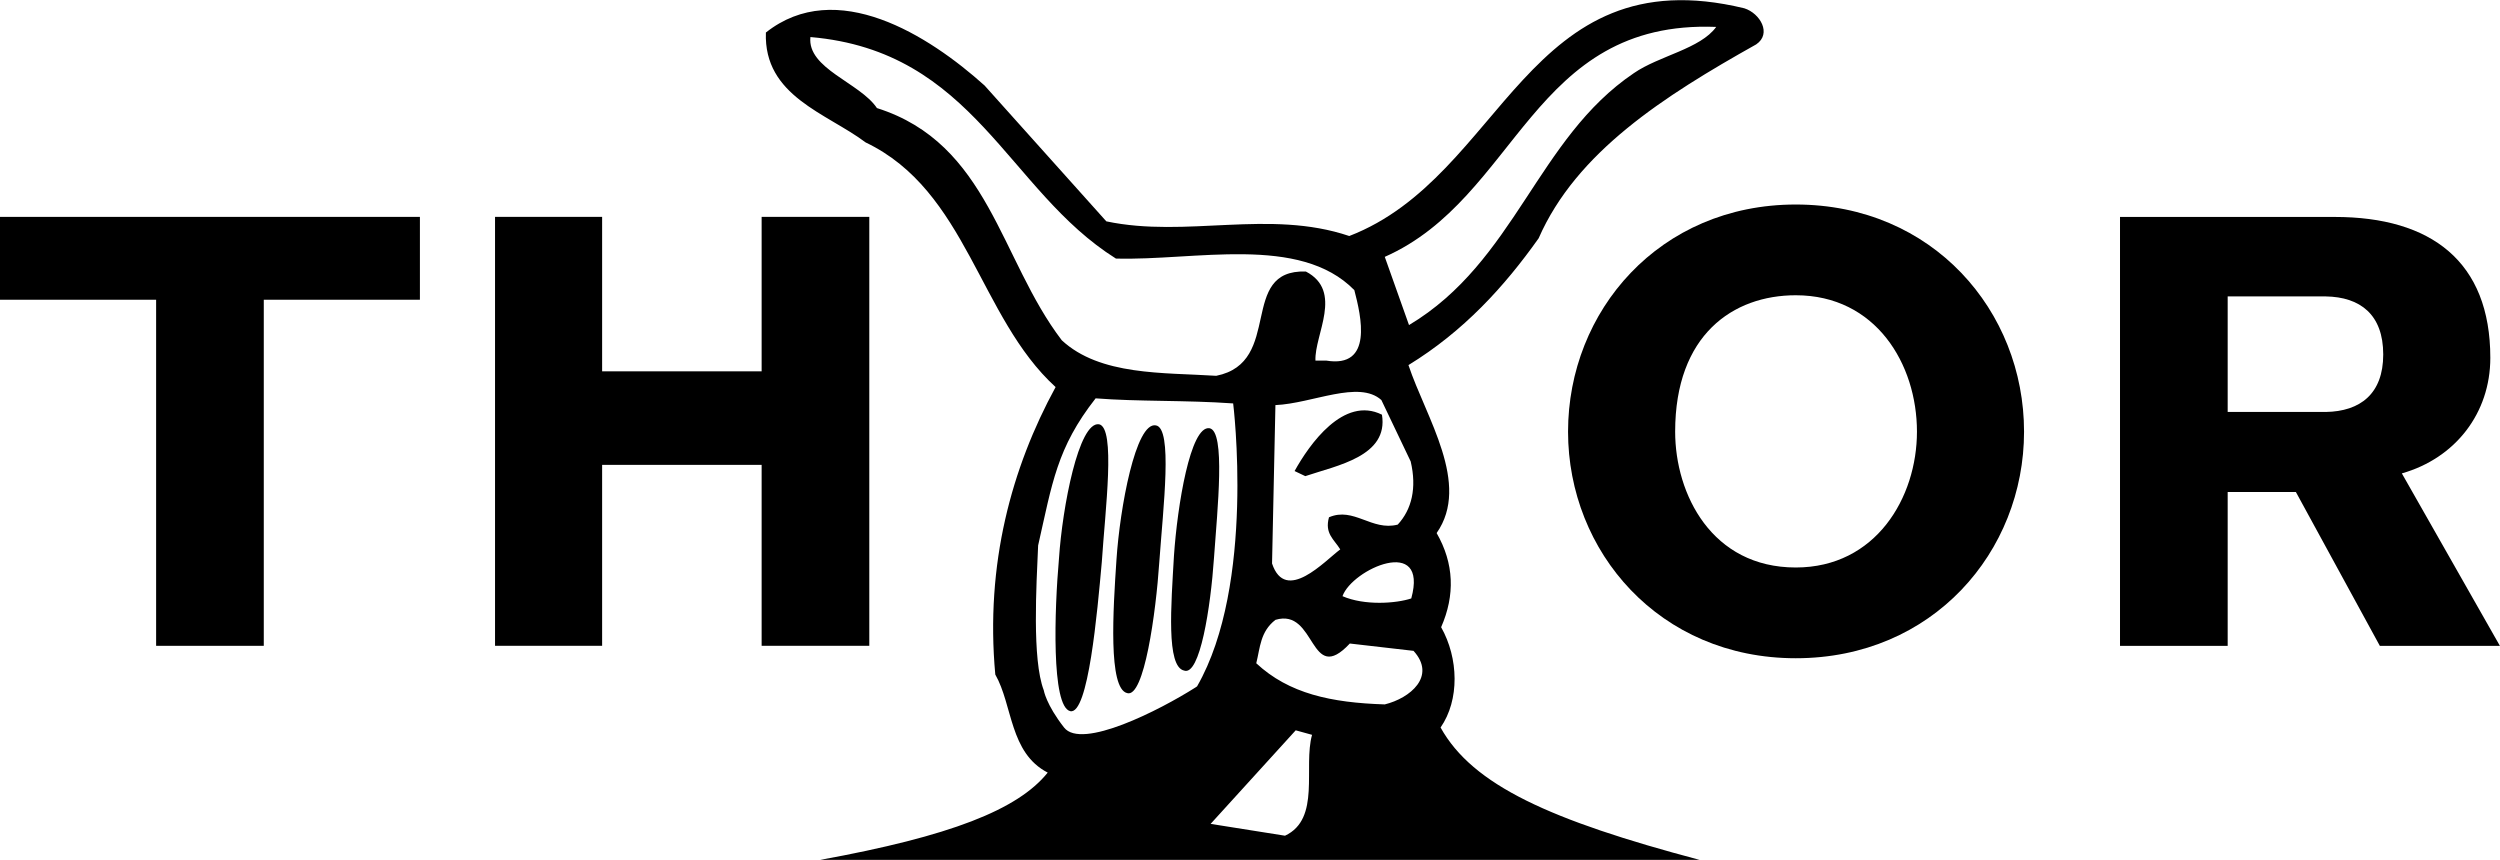 <?xml version="1.0" encoding="UTF-8" standalone="no"?>
<!-- created with Inkscape (http://www.inkscape.org/) -->

    <svg
        xmlns:dc="http://purl.org/dc/elements/1.1/"
        xmlns:cc="http://creativecommons.org/ns#"
        xmlns:rdf="http://www.w3.org/1999/02/22-rdf-syntax-ns#"
        xmlns:svg="http://www.w3.org/2000/svg"
        xmlns="http://www.w3.org/2000/svg"
        xmlns:sodipodi="http://sodipodi.sourceforge.net/DTD/sodipodi-0.dtd"
        xmlns:inkscape="http://www.inkscape.org/namespaces/inkscape"
        version="1.1"
        width="209.366"
        height="72.02"
        id="svg2"
        xml:space="preserve"
        sodipodi:docname="logo_navbar.svg"
        inkscape:version="0.92.4 (f8dce91, 2019-08-02)"
        viewBox="0 0 209.366 72.02"><sodipodi:namedview
            pagecolor="#ffffff"
            bordercolor="#666666"
            borderopacity="1"
            objecttolerance="10"
            gridtolerance="10"
            guidetolerance="10"
            inkscape:pageopacity="0"
            inkscape:pageshadow="2"
            inkscape:window-width="1853"
            inkscape:window-height="1025"
            id="namedview3813"
            showgrid="false"
            inkscape:zoom="5.0974771"
            inkscape:cx="119.59355"
            inkscape:cy="-0.43450594"
            inkscape:window-x="67"
            inkscape:window-y="27"
            inkscape:window-maximized="1"
            inkscape:current-layer="g14"
            fit-margin-top="0"
            fit-margin-left="0"
            fit-margin-right="0"
            fit-margin-bottom="0"
            scale-x="0.9" /><defs
            id="defs6"><clipPath
                id="clipPath16"><path
                    d="M 0,265.857 H 265.857 V 0 H 0 Z"
                    inkscape:connector-curvature="0"
                    id="path18" /></clipPath></defs><g
            transform="matrix(1.25,0,0,-1.25,-69.334,297.353)"
            id="g10"><g
                id="g12"><g
                    clip-path="url(#clipPath16)"
                    id="g14"><g
                        transform="matrix(1.043,0,0,1.043,132.451,202.328)"
                        id="g20"><path
                            d="M 1.6,-1.6 C 1.419,-4.787 1.093,-8.733 2.252,-8.986 3.266,-9.348 3.954,-4.931 4.171,-1.745 4.388,1.369 4.931,6.401 3.881,6.582 2.65,6.763 1.817,1.586 1.6,-1.6 m -7.386,-0.182 c -0.289,-3.258 -0.507,-9.521 0.724,-9.811 1.159,-0.254 1.738,6.372 2.028,9.595 0.217,3.331 0.905,8.616 -0.181,8.834 -1.304,0.181 -2.353,-5.323 -2.571,-8.618 m 3.693,-0.072 c -0.217,-3.222 -0.543,-8.291 0.688,-8.58 1.086,-0.326 1.846,5.141 2.064,8.436 0.254,3.547 0.869,8.58 -0.218,8.761 -1.303,0.254 -2.317,-5.322 -2.534,-8.617 m 11.513,-10.97 -5.466,-6.01 4.779,-0.76 c 2.317,1.086 1.158,4.416 1.737,6.48 z M 3.084,-10 C 6.85,-3.447 5.402,8.175 5.402,8.175 2.324,8.392 -0.681,8.284 -3.432,8.501 -5.931,5.315 -6.22,3.034 -7.126,-0.949 c -0.108,-2.534 -0.398,-7.313 0.363,-9.304 0,0 0.144,-0.906 1.303,-2.39 1.123,-1.448 6.155,1.122 8.436,2.57 z m 5.033,4.272 c -0.978,-0.76 -0.978,-1.774 -1.231,-2.788 2.1,-1.955 4.816,-2.534 8.255,-2.643 1.629,0.399 3.331,1.811 1.847,3.44 l -4.092,0.471 c -2.607,-2.788 -2.136,2.317 -4.779,1.52 m 4.308,1.521 c 1.412,-0.616 3.44,-0.471 4.418,-0.145 1.122,4.091 -3.802,1.883 -4.418,0.145 M 9.348,3.831 10.036,3.504 c 2.028,0.688 5.359,1.268 4.924,3.947 -2.462,1.231 -4.671,-1.919 -5.612,-3.62 m 5.575,4.561 C 13.475,9.696 10.506,8.175 8.117,8.067 L 7.9,-2.107 c 0.869,-2.607 3.403,0.181 4.381,0.905 -0.399,0.652 -1.014,1.014 -0.724,2.063 1.593,0.688 2.751,-0.904 4.417,-0.47 0.904,0.978 1.23,2.353 0.832,4.055 z m 0.218,9.197 1.557,-4.381 c 6.842,4.091 8.218,11.984 14.446,16.184 1.629,1.122 4.272,1.557 5.286,2.968 C 24.554,32.831 23.722,21.39 15.141,17.589 m -36.894,14.12 c -0.217,-2.028 3.186,-2.933 4.273,-4.562 7.205,-2.281 7.892,-9.703 11.875,-14.917 2.462,-2.281 6.518,-2.063 9.921,-2.281 4.345,0.869 1.375,6.844 5.756,6.699 2.426,-1.268 0.544,-4.056 0.616,-5.721 h 0.687 c 3.041,-0.507 2.246,2.86 1.811,4.526 -3.512,3.584 -10.246,1.882 -15.315,2.027 -6.988,4.381 -9.087,13.324 -19.624,14.229 m 0.632,-52.854 c 8.347,1.52 12.692,3.216 14.611,5.606 -2.462,1.267 -2.244,4.344 -3.367,6.299 -0.652,7.097 1.05,13.287 3.874,18.465 -4.924,4.489 -5.685,12.6 -12.201,15.714 -2.499,1.882 -6.554,2.968 -6.409,7.06 4.526,3.584 10.463,-0.182 14.048,-3.404 l 7.82,-8.725 C 2.396,18.783 7.719,20.666 12.86,18.928 22.817,22.766 24.193,36.959 38.24,33.555 39.254,33.23 40.014,31.926 39,31.238 33.063,27.907 27.451,24.323 25.025,18.783 22.817,15.67 20.209,12.81 16.662,10.637 17.785,7.27 20.68,2.998 18.472,-0.152 c 1.122,-1.955 1.194,-3.983 0.289,-6.047 1.123,-1.991 1.195,-4.67 -0.036,-6.444 2.064,-3.712 7.06,-5.961 16.638,-8.502"
                            inkscape:connector-curvature="0"
                            id="path22"
                            style="fill-rule:evenodd;stroke:none"
                            sodipodi:nodetypes="ccccccccccccccccccccccccccccccccccccccccccccccccccccccccccccccccccccccccccccccccc" /></g><g
                        transform="matrix(1.043,0,0,1.043,55.467,223.352)"
                        id="g24"><path
                            d="M 0,0 H 26.973 V -5.322 H 16.944 V -27.553 H 10.029 V -5.322 H 0 Z"
                            inkscape:connector-curvature="0"
                            id="path26"
                            style="fill-rule:evenodd;stroke:none" /></g><g
                        transform="matrix(1.043,0,0,1.043,88.633,223.352)"
                        id="g28"><path
                            d="M 0,0 H 6.879 V -9.92 H 17.125 V 0 h 6.916 v -27.553 h -6.916 v 11.622 H 6.879 V -27.553 H 0 Z"
                            inkscape:connector-curvature="0"
                            id="path30"
                            style="fill-rule:evenodd;stroke:none" /></g><g
                        transform="matrix(1.043,0,0,1.043,175.778,218.101)"
                        id="g32"><path
                            d="m 0,0 c -4.019,0 -7.747,-2.534 -7.747,-8.762 0,-4.019 2.352,-8.725 7.747,-8.725 5.142,0 7.785,4.489 7.785,8.725 C 7.785,-4.417 5.142,0 0,0 m 0,-23.316 c -8.761,0 -14.627,6.842 -14.627,14.554 0,7.748 5.866,14.591 14.627,14.591 8.799,0 14.664,-6.843 14.664,-14.591 0,-7.712 -5.865,-14.554 -14.664,-14.554"
                            inkscape:connector-curvature="0"
                            id="path34"
                            style="fill-rule:evenodd;stroke:none" /></g><g
                        transform="matrix(1.043,0,0,1.043,204.715,210.282)"
                        id="g36"><path
                            d="M 0,0 H 6.3 C 8.508,0.036 9.992,1.159 9.992,3.693 9.992,6.264 8.508,7.386 6.3,7.422 H 0 Z M -6.916,12.527 H 6.879 c 6.191,0 9.992,-2.86 9.992,-9.051 0,-3.548 -2.244,-6.445 -5.683,-7.422 l 6.299,-11.079 H 9.775 L 4.381,-5.141 H 0 v -9.884 h -6.916 z"
                            inkscape:connector-curvature="0"
                            id="path38"
                            style="fill-rule:evenodd;stroke:none" /></g><g
                        transform="matrix(1.043,0,0,1.043,164.711,61.352)"
                        id="g40" /></g></g></g></svg>
